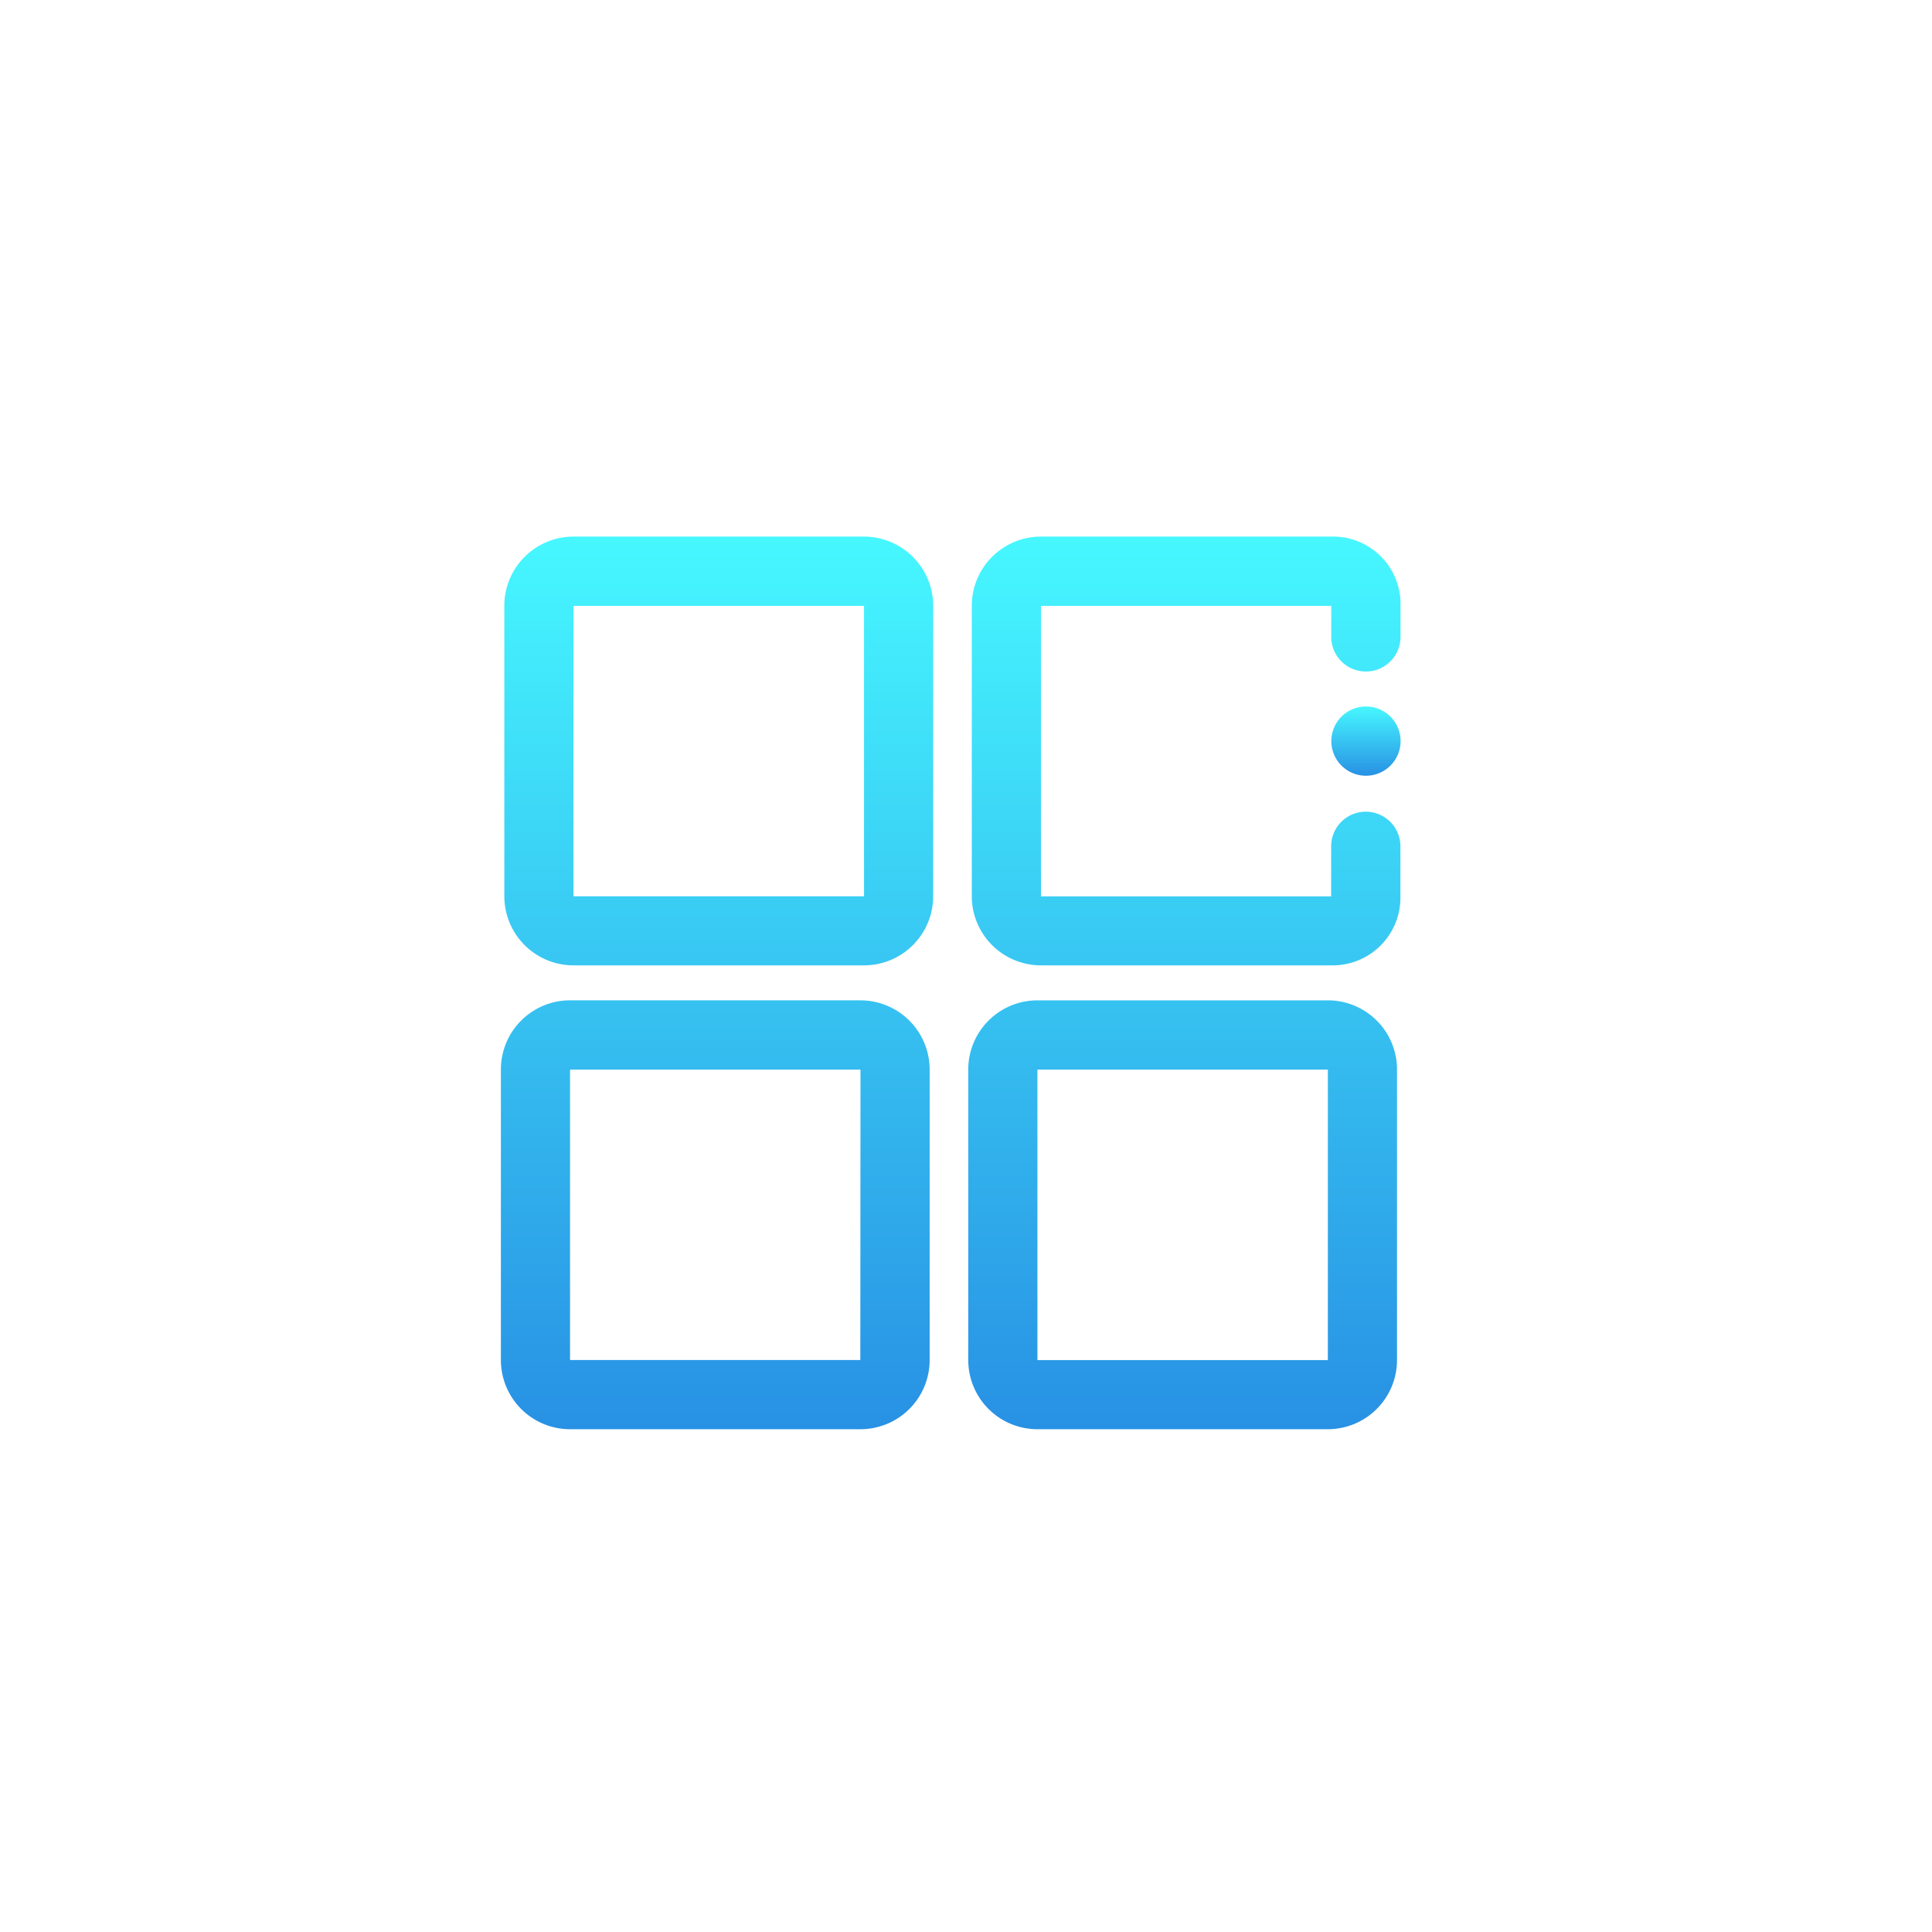 <svg xmlns="http://www.w3.org/2000/svg" xmlns:xlink="http://www.w3.org/1999/xlink" width="54" height="54" viewBox="0 0 54 54"><defs><style>.a{fill:#fff;}.b{clip-path:url(#a);}.c{opacity:0.995;}.d{fill:url(#b);}.e{filter:url(#f);}.f{filter:url(#c);}</style><clipPath id="a"><rect class="a" width="54" height="54" transform="translate(81 764)"/></clipPath><linearGradient id="b" x1="0.5" x2="0.5" y2="1" gradientUnits="objectBoundingBox"><stop offset="0" stop-color="#45f7ff"/><stop offset="1" stop-color="#2791e4"/></linearGradient><filter id="c" x="-9.999" y="-9.001" width="73.149" height="72.948" filterUnits="userSpaceOnUse"><feOffset input="SourceAlpha"/><feGaussianBlur stdDeviation="8" result="d"/><feFlood flood-color="#40e9fb" flood-opacity="0.702"/><feComposite operator="in" in2="d"/><feComposite in="SourceGraphic"/></filter><filter id="f" x="7.213" y="-10.263" width="61.936" height="61.936" filterUnits="userSpaceOnUse"><feOffset input="SourceAlpha"/><feGaussianBlur stdDeviation="10" result="g"/><feFlood flood-color="#40e9fb" flood-opacity="0.702"/><feComposite operator="in" in2="g"/><feComposite in="SourceGraphic"/></filter></defs><g class="b" transform="translate(-81 -764)"><g class="c" transform="translate(91.109 774.824)"><g class="f" transform="matrix(1, 0, 0, 1, -10.11, -10.82)"><path class="d" d="M27.1,4.174H18.986a1.934,1.934,0,0,0-1.933,1.933v8.118a1.934,1.934,0,0,0,1.933,1.933H27.1a1.894,1.894,0,0,0,1.933-1.847v-1.48a.968.968,0,1,0-1.936,0v1.4H18.986V6.111H27.1v.866a.968.968,0,0,0,1.936,0V6A1.887,1.887,0,0,0,27.1,4.174Zm-13.063,0H5.92A1.934,1.934,0,0,0,3.987,6.107v8.118A1.934,1.934,0,0,0,5.92,16.158h8.121a1.934,1.934,0,0,0,1.933-1.933V6.111A1.937,1.937,0,0,0,14.041,4.174Zm0,10.054H5.92V6.111h8.121v8.118Zm-.1,2.907H5.824a1.934,1.934,0,0,0-1.933,1.933V27.19a1.934,1.934,0,0,0,1.933,1.933h8.118a1.934,1.934,0,0,0,1.933-1.933V19.072A1.935,1.935,0,0,0,13.942,17.136Zm0,10.054H5.824V19.072h8.118ZM27.008,17.136H18.887a1.934,1.934,0,0,0-1.933,1.933V27.19a1.934,1.934,0,0,0,1.933,1.933h8.118a1.934,1.934,0,0,0,1.933-1.933V19.072A1.932,1.932,0,0,0,27.008,17.136Zm0,10.054H18.887V19.072h8.118V27.19Z" transform="translate(10.11 10.82)"/></g><g class="e" transform="matrix(1, 0, 0, 1, -10.11, -10.82)"><path class="d" d="M32.55,10.8m-.968,0a.968.968,0,1,0,.968-.968.968.968,0,0,0-.968.968Z" transform="translate(5.63 9.91)"/></g></g></g></svg>